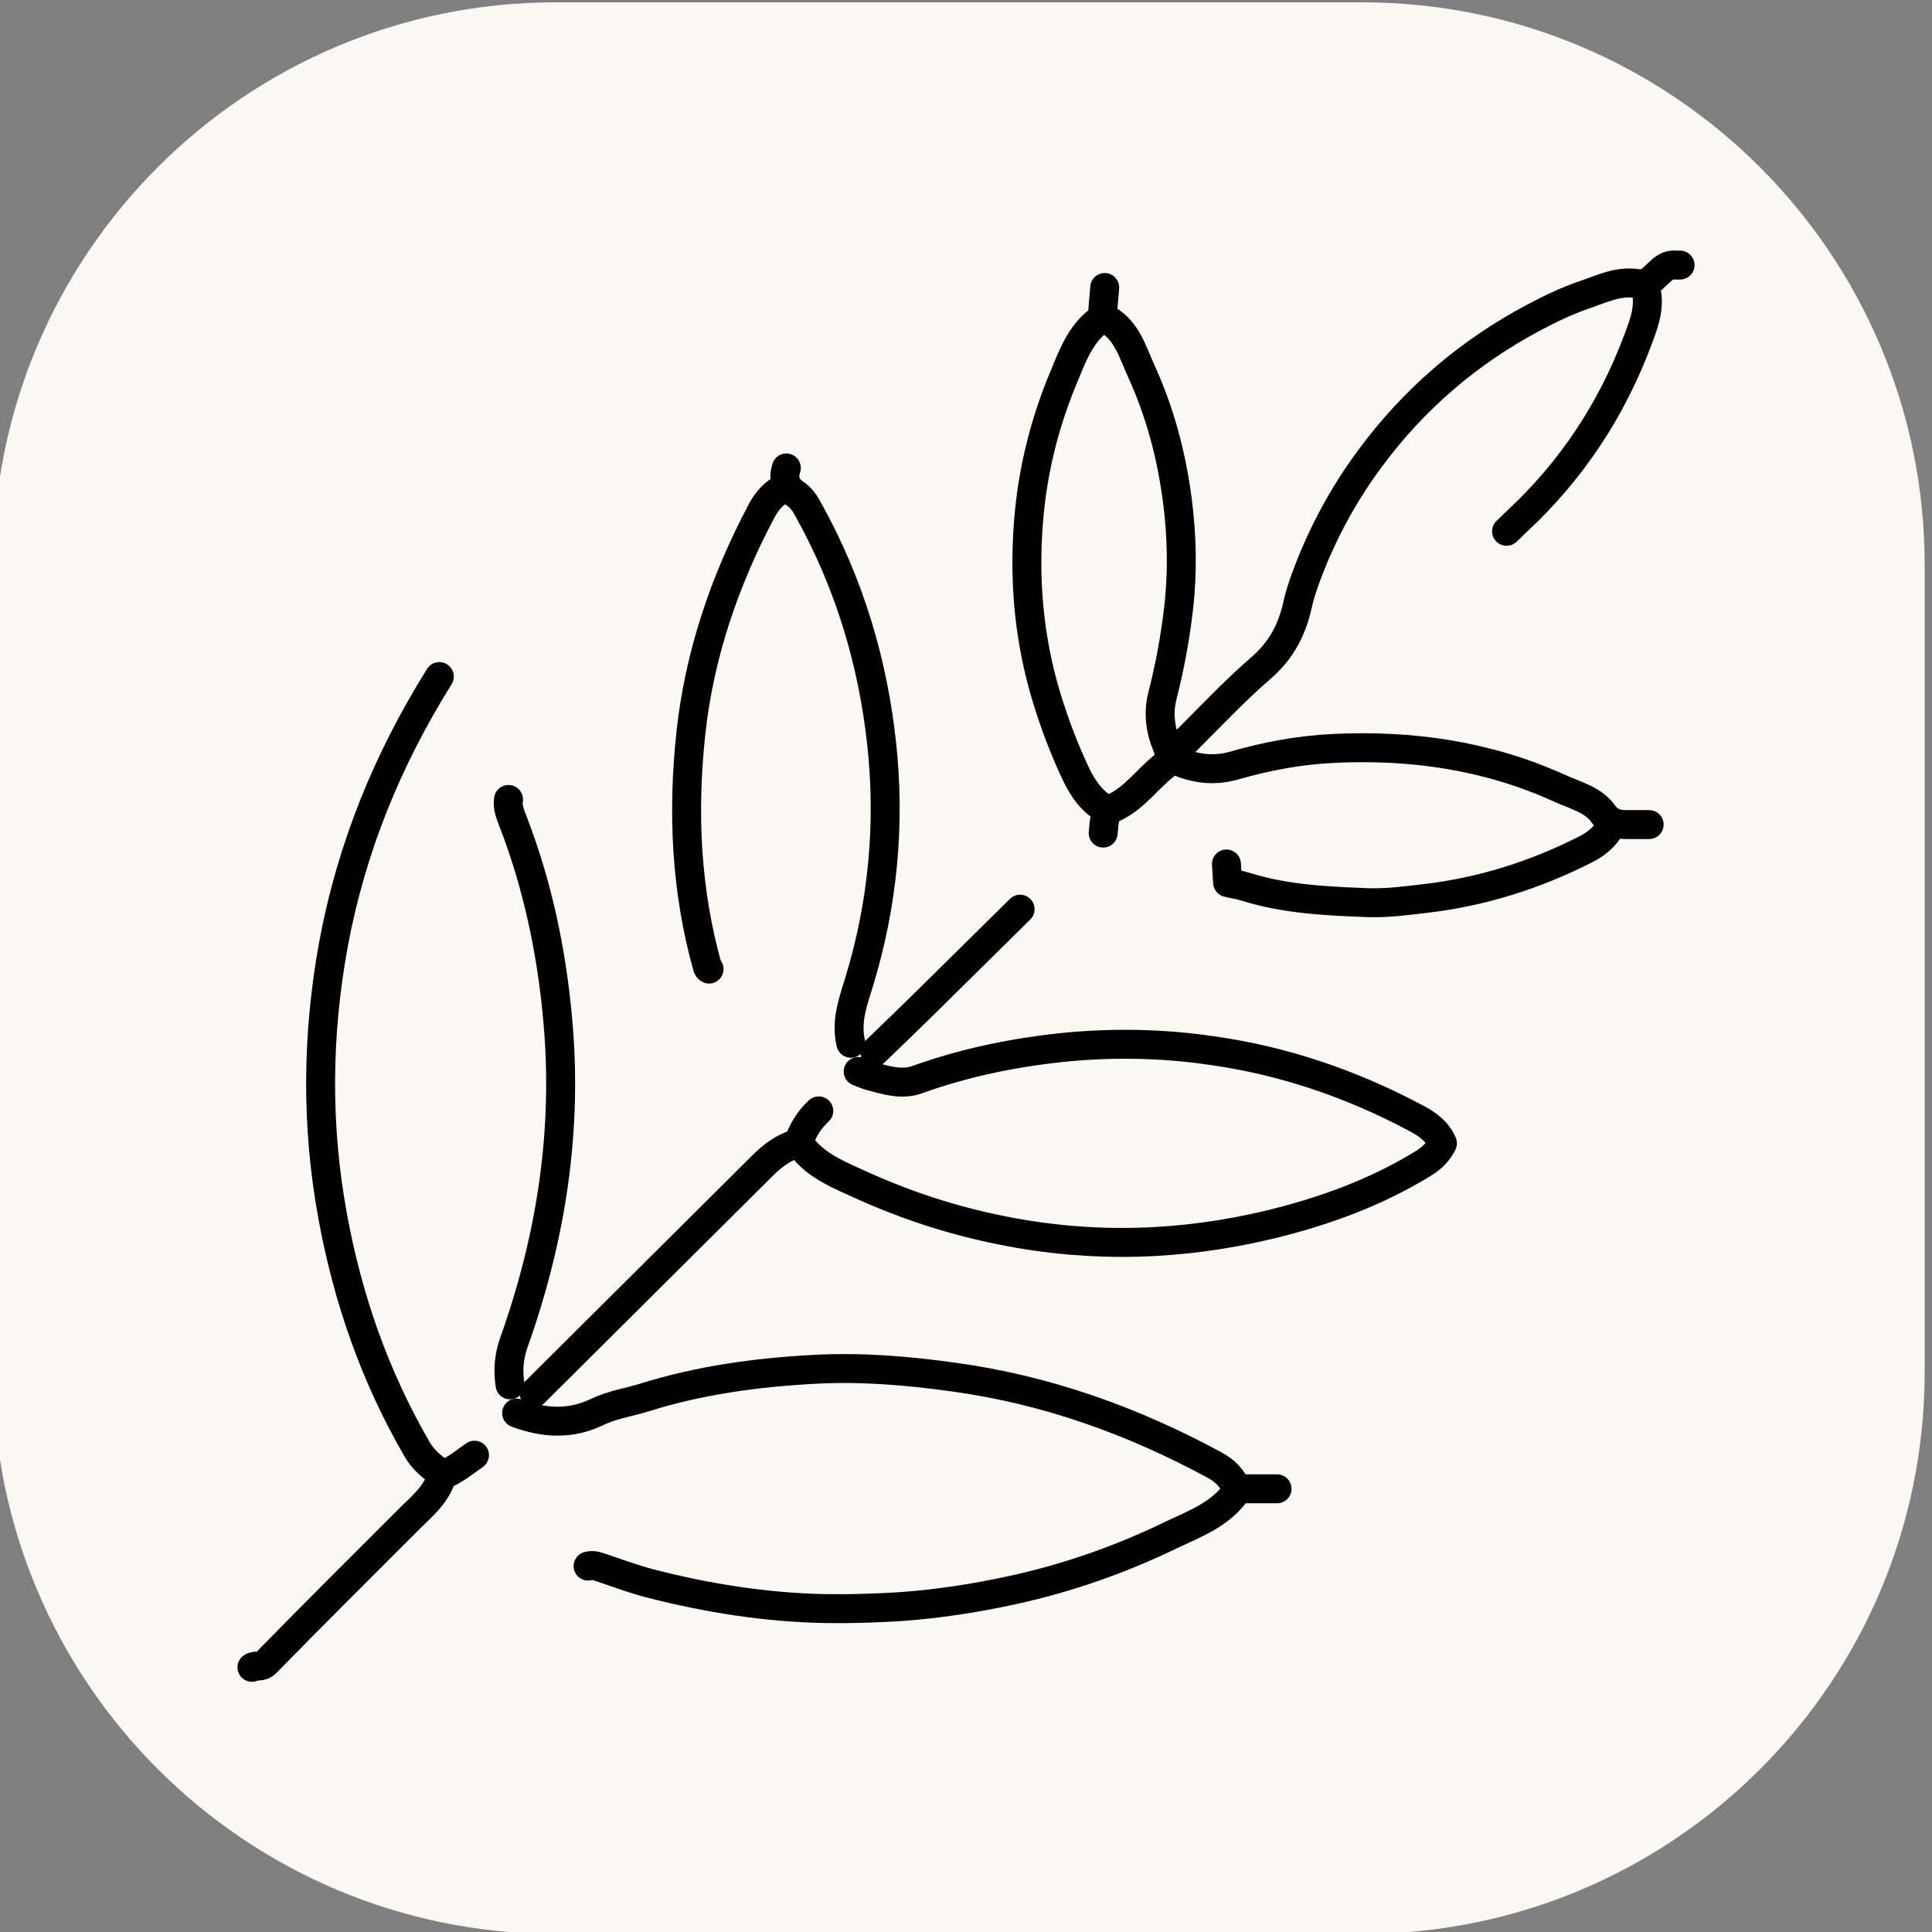 <?xml version="1.0" encoding="utf-8"?>
<!-- Generator: Adobe Illustrator 28.1.0, SVG Export Plug-In . SVG Version: 6.00 Build 0)  -->
<svg version="1.1" xmlns="http://www.w3.org/2000/svg" xmlns:xlink="http://www.w3.org/1999/xlink" x="0px" y="0px"
	 viewBox="0 0 50 50" style="enable-background:new 0 0 50 50;" xml:space="preserve">
<rect x="0" y="0" width="50" height="50" fill="#808080" stroke="none"/>
<style type="text/css">
	.st0{fill:#FBF8F3;}
	.st1{fill:none;stroke:#000000;stroke-width:0.749;stroke-linecap:round;stroke-linejoin:round;stroke-miterlimit:10;}
</style>
<g id="Layer_437">
</g>
<g id="Layer_436">
</g>
<g id="Layer_435">
</g>
<g id="Layer_434">
</g>
<g id="Layer_433">
</g>
<g id="Layer_432">
</g>
<g id="Layer_431">
</g>
<g id="Layer_430">
</g>
<g id="Layer_429">
</g>
<g id="Layer_428">
</g>
<g id="Layer_427">
</g>
<g id="Layer_426">
</g>
<g id="Layer_425">
</g>
<g id="Layer_424">
</g>
<g id="Layer_423">
</g>
<g id="Layer_422">
</g>
<g id="Layer_421">
</g>
<g id="Layer_420">
</g>
<g id="Layer_419">
</g>
<g id="Layer_418">
</g>
<g id="Layer_417">
</g>
<g id="Layer_416">
</g>
<g id="Layer_415">
</g>
<g id="Layer_414">
</g>
<g id="Layer_413">
</g>
<g id="Layer_412">
</g>
<g id="Layer_411">
</g>
<g id="Layer_410">
</g>
<g id="Layer_409">
</g>
<g id="Layer_408">
</g>
<g id="Layer_407">
</g>
<g id="Layer_406">
</g>
<g id="Layer_405">
</g>
<g id="Layer_404">
</g>
<g id="Layer_403">
</g>
<g id="Layer_402">
</g>
<g id="Layer_401">
</g>
<g id="Layer_400">
</g>
<g id="Layer_399">
</g>
<g id="Layer_398">
</g>
<g id="Layer_397">
</g>
<g id="Layer_396">
</g>
<g id="Layer_395">
</g>
<g id="Layer_394">
</g>
<g id="Layer_393">
</g>
<g id="Layer_392">
</g>
<g id="Layer_391">
</g>
<g id="Layer_390">
</g>
<g id="Layer_389">
</g>
<g id="Layer_388">
</g>
<g id="Layer_387">
</g>
<g id="Layer_386">
</g>
<g id="Layer_385">
</g>
<g id="Layer_384">
</g>
<g id="Layer_383">
</g>
<g id="Layer_382">
</g>
<g id="Layer_381">
</g>
<g id="Layer_380">
</g>
<g id="Layer_379">
</g>
<g id="Layer_378">
</g>
<g id="Layer_377">
</g>
<g id="Layer_376">
</g>
<g id="Layer_375">
</g>
<g id="Layer_374">
</g>
<g id="Layer_373">
</g>
<g id="Layer_372">
</g>
<g id="Layer_371">
</g>
<g id="Layer_370">
</g>
<g id="Layer_369">
</g>
<g id="Layer_368">
</g>
<g id="Layer_367">
</g>
<g id="Layer_366">
</g>
<g id="Layer_365">
</g>
<g id="Layer_364">
</g>
<g id="Layer_363">
</g>
<g id="Layer_362">
</g>
<g id="Layer_361">
</g>
<g id="Layer_360">
</g>
<g id="Layer_359">
</g>
<g id="Layer_358">
</g>
<g id="Layer_357">
</g>
<g id="Layer_356">
</g>
<g id="Layer_355">
</g>
<g id="Layer_354">
</g>
<g id="Layer_353">
</g>
<g id="Layer_352">
</g>
<g id="Layer_351">
</g>
<g id="Layer_350">
</g>
<g id="Layer_349">
</g>
<g id="Layer_348">
</g>
<g id="Layer_347">
</g>
<g id="Layer_346">
</g>
<g id="Layer_345">
</g>
<g id="Layer_344">
</g>
<g id="Layer_343">
</g>
<g id="Layer_342">
</g>
<g id="Layer_341">
</g>
<g id="Layer_340">
</g>
<g id="Layer_339">
</g>
<g id="Layer_338">
</g>
<g id="Layer_337">
</g>
<g id="Layer_336">
</g>
<g id="Layer_335">
</g>
<g id="Layer_334">
</g>
<g id="Layer_333">
</g>
<g id="Layer_332">
</g>
<g id="Layer_331">
</g>
<g id="Layer_330">
</g>
<g id="Layer_329">
</g>
<g id="Layer_328">
</g>
<g id="Layer_327">
</g>
<g id="Layer_326">
</g>
<g id="Layer_325">
</g>
<g id="Layer_324">
</g>
<g id="Layer_323">
</g>
<g id="Layer_322">
</g>
<g id="Layer_321">
</g>
<g id="Layer_320">
</g>
<g id="Layer_319">
</g>
<g id="Layer_318">
</g>
<g id="Layer_317">
</g>
<g id="Layer_316">
</g>
<g id="Layer_315">
</g>
<g id="Layer_314">
</g>
<g id="Layer_313">
</g>
<g id="Layer_312">
</g>
<g id="Layer_311">
</g>
<g id="Layer_310">
</g>
<g id="Layer_309">
</g>
<g id="Layer_308">
</g>
<g id="Layer_307">
</g>
<g id="Layer_306">
</g>
<g id="Layer_305">
</g>
<g id="Layer_304">
</g>
<g id="Layer_303">
</g>
<g id="Layer_302">
</g>
<g id="Layer_301">
</g>
<g id="Layer_300">
</g>
<g id="Layer_299">
</g>
<g id="Layer_298">
</g>
<g id="Layer_297">
</g>
<g id="Layer_296">
</g>
<g id="Layer_295">
</g>
<g id="Layer_294">
</g>
<g id="Layer_293">
</g>
<g id="Layer_292">
</g>
<g id="Layer_291">
</g>
<g id="Layer_290">
</g>
<g id="Layer_289">
</g>
<g id="Layer_288">
</g>
<g id="Layer_287">
</g>
<g id="Layer_286">
</g>
<g id="Layer_285">
</g>
<g id="Layer_284">
</g>
<g id="Layer_283">
</g>
<g id="Layer_282">
</g>
<g id="Layer_281">
</g>
<g id="Layer_280">
</g>
<g id="Layer_279">
</g>
<g id="Layer_278">
</g>
<g id="Layer_277">
</g>
<g id="Layer_276">
</g>
<g id="Layer_275">
</g>
<g id="Layer_274">
</g>
<g id="Layer_273">
</g>
<g id="Layer_272">
</g>
<g id="Layer_271">
</g>
<g id="Layer_270">
</g>
<g id="Layer_269">
</g>
<g id="Layer_268">
</g>
<g id="Layer_267">
</g>
<g id="Layer_266">
</g>
<g id="Layer_265">
</g>
<g id="Layer_264">
</g>
<g id="Layer_263">
</g>
<g id="Layer_262">
</g>
<g id="Layer_261">
</g>
<g id="Layer_260">
</g>
<g id="Layer_259">
</g>
<g id="Layer_258">
</g>
<g id="Layer_257">
</g>
<g id="Layer_256">
</g>
<g id="Layer_255">
</g>
<g id="Layer_254">
</g>
<g id="Layer_253">
</g>
<g id="Layer_252">
</g>
<g id="Layer_251">
</g>
<g id="Layer_250">
</g>
<g id="Layer_249">
</g>
<g id="Layer_248">
</g>
<g id="Layer_247">
</g>
<g id="Layer_246">
</g>
<g id="Layer_245">
</g>
<g id="Layer_244">
</g>
<g id="Layer_243">
</g>
<g id="Layer_242">
</g>
<g id="Layer_241">
</g>
<g id="Layer_240">
</g>
<g id="Layer_239">
</g>
<g id="Layer_238">
</g>
<g id="Layer_237">
</g>
<g id="Layer_236">
</g>
<g id="Layer_235">
</g>
<g id="Layer_234">
</g>
<g id="Layer_233">
</g>
<g id="Layer_232">
</g>
<g id="Layer_231">
</g>
<g id="Layer_230">
</g>
<g id="Layer_229">
</g>
<g id="Layer_228">
</g>
<g id="Layer_227">
</g>
<g id="Layer_226">
</g>
<g id="Layer_225">
</g>
<g id="Layer_224">
</g>
<g id="Layer_223">
</g>
<g id="Layer_222">
</g>
<g id="Layer_221">
</g>
<g id="Layer_220">
</g>
<g id="Layer_219">
</g>
<g id="Layer_218">
</g>
<g id="Layer_217">
</g>
<g id="Layer_216">
</g>
<g id="Layer_215">
</g>
<g id="Layer_214">
</g>
<g id="Layer_213">
</g>
<g id="Layer_212">
</g>
<g id="Layer_211">
</g>
<g id="Layer_210">
</g>
<g id="Layer_209">
</g>
<g id="Layer_208">
</g>
<g id="Layer_207">
</g>
<g id="Layer_206">
</g>
<g id="Layer_205">
</g>
<g id="Layer_204">
</g>
<g id="Layer_203">
</g>
<g id="Layer_202">
</g>
<g id="Layer_201">
</g>
<g id="Layer_200">
</g>
<g id="Layer_199">
</g>
<g id="Layer_198">
</g>
<g id="Layer_197">
</g>
<g id="Layer_196">
</g>
<g id="Layer_195">
</g>
<g id="Layer_194">
</g>
<g id="Layer_193">
</g>
<g id="Layer_192">
</g>
<g id="Layer_191">
</g>
<g id="Layer_190">
</g>
<g id="Layer_189">
</g>
<g id="Layer_188">
</g>
<g id="Layer_187">
</g>
<g id="Layer_186">
</g>
<g id="Layer_185">
</g>
<g id="Layer_184">
</g>
<g id="Layer_183">
</g>
<g id="Layer_182">
</g>
<g id="Layer_181">
</g>
<g id="Layer_180">
</g>
<g id="Layer_179">
</g>
<g id="Layer_178">
</g>
<g id="Layer_177">
</g>
<g id="Layer_176">
</g>
<g id="Layer_175">
</g>
<g id="Layer_174">
</g>
<g id="Layer_173">
</g>
<g id="Layer_172">
</g>
<g id="Layer_171">
</g>
<g id="Layer_170">
</g>
<g id="Layer_169">
</g>
<g id="Layer_168">
</g>
<g id="Layer_167">
</g>
<g id="Layer_166">
</g>
<g id="Layer_165">
</g>
<g id="Layer_164">
</g>
<g id="Layer_163">
</g>
<g id="Layer_162">
</g>
<g id="Layer_161">
</g>
<g id="Layer_160">
</g>
<g id="Layer_159">
</g>
<g id="Layer_158">
</g>
<g id="Layer_157">
</g>
<g id="Layer_156">
</g>
<g id="Layer_155">
</g>
<g id="Layer_154">
</g>
<g id="Layer_153">
</g>
<g id="Layer_152">
</g>
<g id="Layer_151">
</g>
<g id="Layer_150">
</g>
<g id="Layer_149">
</g>
<g id="Layer_148">
</g>
<g id="Layer_147">
</g>
<g id="Layer_146">
</g>
<g id="Layer_145">
</g>
<g id="Layer_144">
</g>
<g id="Layer_143">
</g>
<g id="Layer_142">
</g>
<g id="Layer_141">
</g>
<g id="Layer_140">
</g>
<g id="Layer_139">
</g>
<g id="Layer_138">
</g>
<g id="Layer_137">
</g>
<g id="Layer_136">
</g>
<g id="Layer_135">
</g>
<g id="Layer_134">
</g>
<g id="Layer_133">
</g>
<g id="Layer_132">
</g>
<g id="Layer_131">
</g>
<g id="Layer_130">
</g>
<g id="Layer_129">
</g>
<g id="Layer_128">
</g>
<g id="Layer_127">
</g>
<g id="Layer_126">
</g>
<g id="Layer_125">
</g>
<g id="Layer_124">
</g>
<g id="Layer_123">
</g>
<g id="Layer_122">
</g>
<g id="Layer_121">
</g>
<g id="Layer_120">
</g>
<g id="Layer_119">
</g>
<g id="Layer_118">
</g>
<g id="Layer_117">
</g>
<g id="Layer_116">
</g>
<g id="Layer_115">
</g>
<g id="Layer_114">
</g>
<g id="Layer_113">
</g>
<g id="Layer_112">
</g>
<g id="Layer_111">
</g>
<g id="Layer_110">
</g>
<g id="Layer_109">
</g>
<g id="Layer_108">
</g>
<g id="Layer_107">
</g>
<g id="Layer_106">
</g>
<g id="Layer_105">
</g>
<g id="Layer_104">
</g>
<g id="Layer_103">
</g>
<g id="Layer_102">
</g>
<g id="Layer_101">
</g>
<g id="Layer_100">
</g>
<g id="Layer_99">
</g>
<g id="Layer_98">
</g>
<g id="Layer_97">
</g>
<g id="Layer_96">
</g>
<g id="Layer_95">
</g>
<g id="Layer_94">
</g>
<g id="Layer_93">
</g>
<g id="Layer_92">
</g>
<g id="Layer_91">
</g>
<g id="Layer_90">
</g>
<g id="Layer_89">
</g>
<g id="Layer_88">
</g>
<g id="Layer_87">
</g>
<g id="Layer_86">
</g>
<g id="Layer_85">
</g>
<g id="Layer_84">
</g>
<g id="Layer_83">
</g>
<g id="Layer_82">
</g>
<g id="Layer_81">
</g>
<g id="Layer_80">
</g>
<g id="Layer_79">
</g>
<g id="Layer_78">
</g>
<g id="Layer_77">
</g>
<g id="Layer_76">
</g>
<g id="Layer_75">
</g>
<g id="Layer_74">
</g>
<g id="Layer_73">
</g>
<g id="Layer_72">
</g>
<g id="Layer_71">
</g>
<g id="Layer_70">
</g>
<g id="Layer_69">
</g>
<g id="Layer_68">
</g>
<g id="Layer_67">
</g>
<g id="Layer_66">
</g>
<g id="Layer_65">
</g>
<g id="Layer_64">
</g>
<g id="Layer_63">
</g>
<g id="Layer_62">
</g>
<g id="Layer_61">
</g>
<g id="Layer_60">
</g>
<g id="Layer_59">
</g>
<g id="Layer_58">
</g>
<g id="Layer_57">
</g>
<g id="Layer_56">
</g>
<g id="Layer_55">
</g>
<g id="Layer_54">
</g>
<g id="Layer_53">
</g>
<g id="Layer_52">
</g>
<g id="Layer_51">
</g>
<g id="Layer_50">
</g>
<g id="Layer_49">
</g>
<g id="Layer_48">
</g>
<g id="Layer_47">
</g>
<g id="Layer_46">
</g>
<g id="Layer_45">
</g>
<g id="Layer_44">
</g>
<g id="Layer_43">
</g>
<g id="Layer_42">
</g>
<g id="Layer_41">
</g>
<g id="Layer_40">
</g>
<g id="Layer_39">
</g>
<g id="Layer_38">
</g>
<g id="Layer_37">
</g>
<g id="Layer_36">
</g>
<g id="Layer_35">
</g>
<g id="Layer_34">
</g>
<g id="Layer_33">
</g>
<g id="Layer_32">
</g>
<g id="Layer_31">
</g>
<g id="Layer_30">
</g>
<g id="Layer_29">
</g>
<g id="Layer_28">
</g>
<g id="Layer_27">
</g>
<g id="Layer_26">
</g>
<g id="Layer_25">
</g>
<g id="Layer_24">
</g>
<g id="Layer_23">
</g>
<g id="Layer_22">
</g>
<g id="Layer_21">
</g>
<g id="Layer_20">
</g>
<g id="Layer_19">
</g>
<g id="Layer_18">
</g>
<g id="Layer_17">
</g>
<g id="Layer_16">
</g>
<g id="Layer_15">
</g>
<g id="Layer_14">
</g>
<g id="Layer_13">
</g>
<g id="Layer_12">
</g>
<g id="Layer_11">
</g>
<g id="Layer_10">
</g>
<g id="Layer_9">
</g>
<g id="Layer_8">
</g>
<g id="Layer_7">
</g>
<g id="Layer_6">
</g>
<g id="Layer_5">
</g>
<g id="Layer_4">
</g>
<g id="Layer_3">
</g>
<g id="Layer_2">
	<path class="st0" d="M35.25,50.05H14.38c-8.04,0-14.56-6.52-14.56-14.56V14.62c0-8.04,6.52-14.56,14.56-14.56h20.87
		c8.04,0,14.56,6.52,14.56,14.56v20.87C49.82,43.53,43.3,50.05,35.25,50.05z"/>
	<g>
		<path class="st1" d="M11.37,17.51c-1.34,2.14-2.28,4.44-2.74,6.93c-0.43,2.35-0.45,4.7-0.02,7.04c0.39,2.13,1.09,4.14,2.18,6.02
			c0.16,0.28,0.4,0.48,0.66,0.65"/>
		<path class="st1" d="M33.05,38.53c-0.35,0-0.71,0-1.05,0c-0.1-0.28-0.32-0.48-0.56-0.61c-2.12-1.15-4.35-1.95-6.75-2.28
			c-1.21-0.17-2.43-0.27-3.65-0.2c-1.47,0.08-2.93,0.28-4.34,0.72c-0.41,0.13-0.85,0.19-1.24,0.38c-0.71,0.34-1.39,0.29-2.09,0.03"
			/>
		<path class="st1" d="M20.35,12.11c-0.09,0.27-0.02,0.5,0.22,0.66c0.17,0.11,0.27,0.27,0.36,0.44c1.05,1.89,1.66,3.92,1.89,6.06
			c0.22,2.06,0.03,4.1-0.57,6.09c-0.16,0.53-0.37,1.06-0.23,1.64"/>
		<path class="st1" d="M21.19,28.75c-0.24,0.22-0.41,0.49-0.52,0.81c0.35,0.54,0.91,0.79,1.47,1.04c1.23,0.57,2.5,0.99,3.83,1.25
			c2.31,0.46,4.61,0.39,6.9-0.16c1.4-0.34,2.75-0.83,3.98-1.59c0.21-0.13,0.37-0.29,0.48-0.51c-0.14-0.33-0.41-0.51-0.7-0.66
			c-1.65-0.88-3.41-1.48-5.26-1.74c-1.22-0.18-2.45-0.21-3.69-0.1c-1.35,0.13-2.66,0.39-3.94,0.85c-0.41,0.15-0.83,0.01-1.24-0.1
			c-0.1-0.03-0.19-0.07-0.29-0.11"/>
		<path class="st1" d="M32.02,38.57c-0.42,0.62-1.09,0.86-1.72,1.16c-1.3,0.63-2.67,1.11-4.09,1.42c-0.96,0.21-1.93,0.36-2.92,0.43
			c-0.65,0.04-1.29,0.06-1.94,0.05c-1.53-0.03-3.04-0.27-4.52-0.65c-0.42-0.11-0.83-0.26-1.24-0.4c-0.12-0.04-0.24-0.09-0.37-0.05"
			/>
		<path class="st1" d="M13.16,20.69c-0.03,0.2,0.04,0.37,0.11,0.55c0.64,1.65,1,3.36,1.16,5.11c0.27,2.88-0.16,5.67-1.13,8.39
			c-0.13,0.37-0.16,0.72-0.1,1.1"/>
		<path class="st1" d="M12.28,37.66c-0.23,0.16-0.45,0.34-0.7,0.46c-0.09,0.04-0.15,0.09-0.17,0.16c-0.15,0.41-0.47,0.69-0.77,0.98
			c-1.25,1.25-2.51,2.5-3.75,3.77c-0.14,0.14-0.26,0.05-0.37,0.12"/>
		<path class="st1" d="M43.48,6.86c-0.04,0-0.07,0-0.11,0c-0.43-0.05-0.55,0.55-0.99,0.48c-0.49-0.08-0.91,0.13-1.35,0.28
			c-0.47,0.16-0.91,0.37-1.34,0.6c-1.68,0.89-3.1,2.11-4.23,3.64c-0.73,0.98-1.3,2.06-1.71,3.21c-0.06,0.18-0.12,0.36-0.16,0.54
			c-0.14,0.67-0.43,1.23-0.97,1.69c-0.68,0.59-1.3,1.25-1.94,1.89"/>
		<path class="st1" d="M28.56,8.21c-0.56,0.35-0.78,0.94-1.01,1.5c-0.48,1.13-0.79,2.32-0.91,3.54c-0.16,1.64-0.03,3.26,0.46,4.85
			c0.2,0.65,0.44,1.28,0.73,1.9c0.19,0.41,0.44,0.76,0.84,0.98"/>
		<path class="st1" d="M20.31,12.62c-0.29,0.13-0.48,0.37-0.61,0.62c-0.95,1.8-1.6,3.7-1.82,5.73c-0.22,2.04-0.13,4.07,0.43,6.06
			c0.01,0.02,0.02,0.04,0.04,0.05"/>
		<path class="st1" d="M42.68,21.34c-0.17,0-0.34,0-0.51,0c-0.26,0-0.47,0-0.68-0.28c-0.26-0.37-0.74-0.48-1.15-0.67
			c-1.86-0.84-3.82-1.12-5.84-1.02c-0.86,0.04-1.72,0.2-2.55,0.44c-0.59,0.17-1.12,0.07-1.65-0.19"/>
		<path class="st1" d="M28.59,7.44c-0.01,0.16-0.03,0.32-0.04,0.47c-0.01,0.13-0.03,0.28,0.11,0.36c0.51,0.3,0.65,0.84,0.87,1.32
			c0.49,1.07,0.79,2.2,0.94,3.36c0.12,0.93,0.14,1.87,0.03,2.81c-0.09,0.77-0.23,1.52-0.42,2.26c-0.11,0.45-0.05,0.87,0.12,1.28
			c0.09,0.23,0.09,0.39-0.11,0.55c-0.43,0.35-0.75,0.82-1.28,1.06c-0.26,0.12-0.23,0.41-0.26,0.65"/>
		<path class="st1" d="M41.69,21.38c-0.16,0.29-0.4,0.48-0.69,0.62c-1.29,0.65-2.65,1.08-4.09,1.25c-0.51,0.06-1.03,0.13-1.53,0.11
			c-1.05-0.04-2.12-0.09-3.14-0.41c-0.15-0.05-0.32-0.07-0.47-0.11c-0.01-0.16-0.02-0.32-0.03-0.48"/>
		<path class="st1" d="M20.64,29.59c-0.36,0.1-0.65,0.32-0.91,0.58c-1.97,1.96-3.94,3.92-5.91,5.88"/>
		<path class="st1" d="M42.57,7.4c0.16,0.49-0.01,0.94-0.18,1.39c-0.68,1.82-1.72,3.39-3.14,4.71c-0.09,0.08-0.17,0.17-0.26,0.25"/>
		<path class="st1" d="M26.4,23.53c-0.79,0.78-1.58,1.56-2.37,2.34c-0.46,0.45-0.92,0.9-1.39,1.35"/>
	</g>
</g>
</svg>
